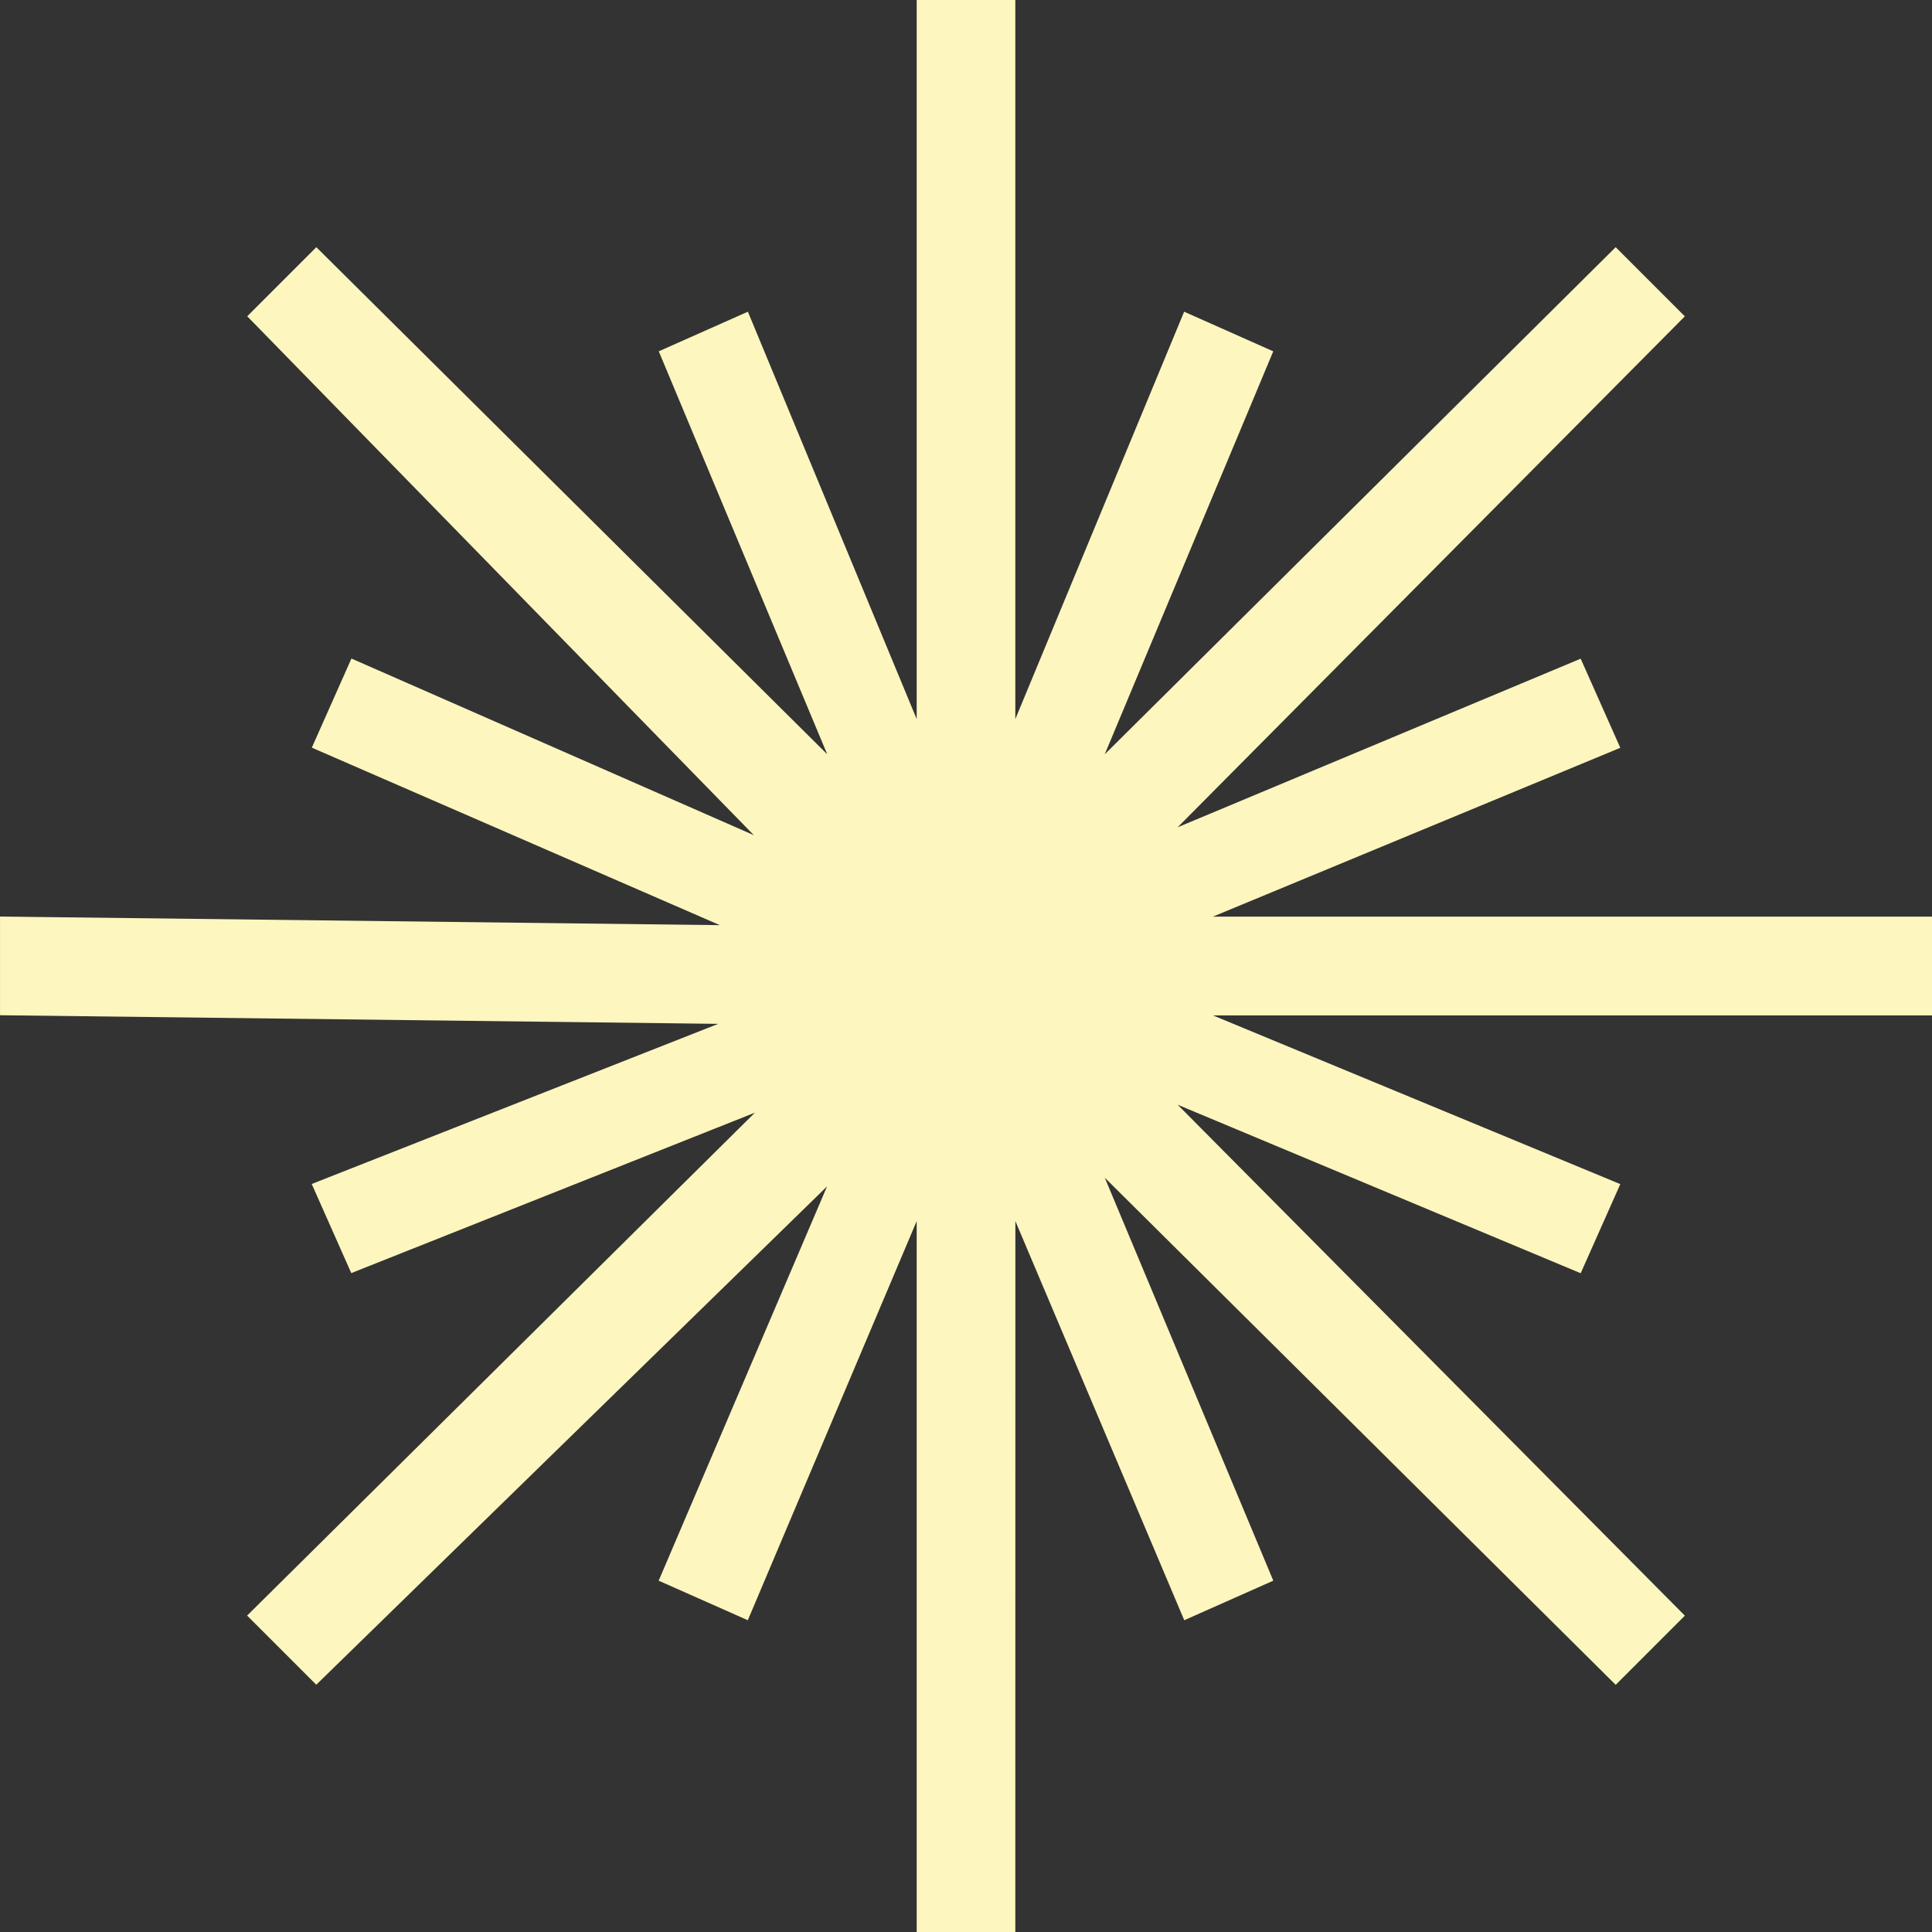 <svg id="Groupe_1352" data-name="Groupe 1352" xmlns="http://www.w3.org/2000/svg" width="207.359" height="207.359" viewBox="0 0 207.359 207.359">
  <rect x="0" y="0" width="207.359" height="207.359" fill="#333333" stroke="none"/>
  <path id="Tracé_66" data-name="Tracé 66" d="M840.72,346.492H759.445l47.482-19.677-3.422-7.7-47.053,19.677,57.32-57.748-5.989-5.989-57.748,57.32,19.677-47.054-7.7-3.422-19.677,47.481V248.108h-8.556v81.274L714.1,281.9l-7.7,3.422,19.677,47.054-57.747-57.32-5.989,5.989,57.32,58.722L672.61,319.116l-3.422,7.7,47.481,20.652-81.275-.975v8.555l81.275.975-47.481,18.7,3.422,7.7,47.054-18.7-57.32,56.773,5.989,5.989,57.747-56.345L706.4,416.217l7.7,3.422,19.677-46.506v80.3h8.556v-80.3l19.677,46.506,7.7-3.422-19.677-47.053,57.748,57.32,5.989-5.989-57.32-57.748L803.5,382.424l3.422-7.7-47.482-19.677H840.72Z" transform="translate(-634.378 -247.091)" fill="#fdf6bf"/>
  <path id="Tracé_67" data-name="Tracé 67" d="M744.239,455.338H733.653v-76.3l-18.126,42.838-9.566-4.245,18.071-42.316L669.211,428.8l-7.423-7.423,54.5-53.976-43.32,17.218-4.245-9.565,43.629-17.186-77.083-.925V346.35l77.257.925-43.794-19.051,4.253-9.565,43.186,18.956L661.8,281.924l7.415-7.415.719.711,54.118,53.715L705.97,285.686l9.565-4.253,18.118,43.723V247.979h10.586v77.178l18.119-43.723,9.565,4.253-18.087,43.249,54.838-54.427,7.422,7.423-.711.719L761.661,336.77l43.257-18.095,4.253,9.565-43.723,18.119h77.178v10.6H765.448l43.723,18.11-4.253,9.565-43.257-18.087L816.1,421.386l-7.422,7.423-.719-.712-54.118-53.715,18.087,43.249-9.557,4.245-18.126-42.838Zm-8.554-2.031h6.521V369l21.225,50.174,5.843-2.593-21.265-50.854,60.656,60.206,4.561-4.553-60.213-60.656,50.854,21.265,2.593-5.834L755.211,354.92h85.375V348.4H755.218l51.241-21.233-2.593-5.834-50.854,21.257,60.213-60.648-4.561-4.553-60.656,60.205,21.265-50.854-5.834-2.593-21.233,51.241V250.011h-6.521v85.375l-21.233-51.241-5.834,2.593,21.265,50.854-60.656-60.205-4.562,4.553,60.277,61.755-50.924-22.348-2.593,5.834,51.162,22.253L637.3,348.406v6.53l85.462,1.02L671.44,376.169,674.033,382l50.782-20.182-60.141,59.565,4.553,4.553,60.679-59.2-21.28,49.842,5.834,2.593L735.685,369Z" transform="translate(-635.266 -247.979)" fill="#fdf6bf"/>
</svg>
